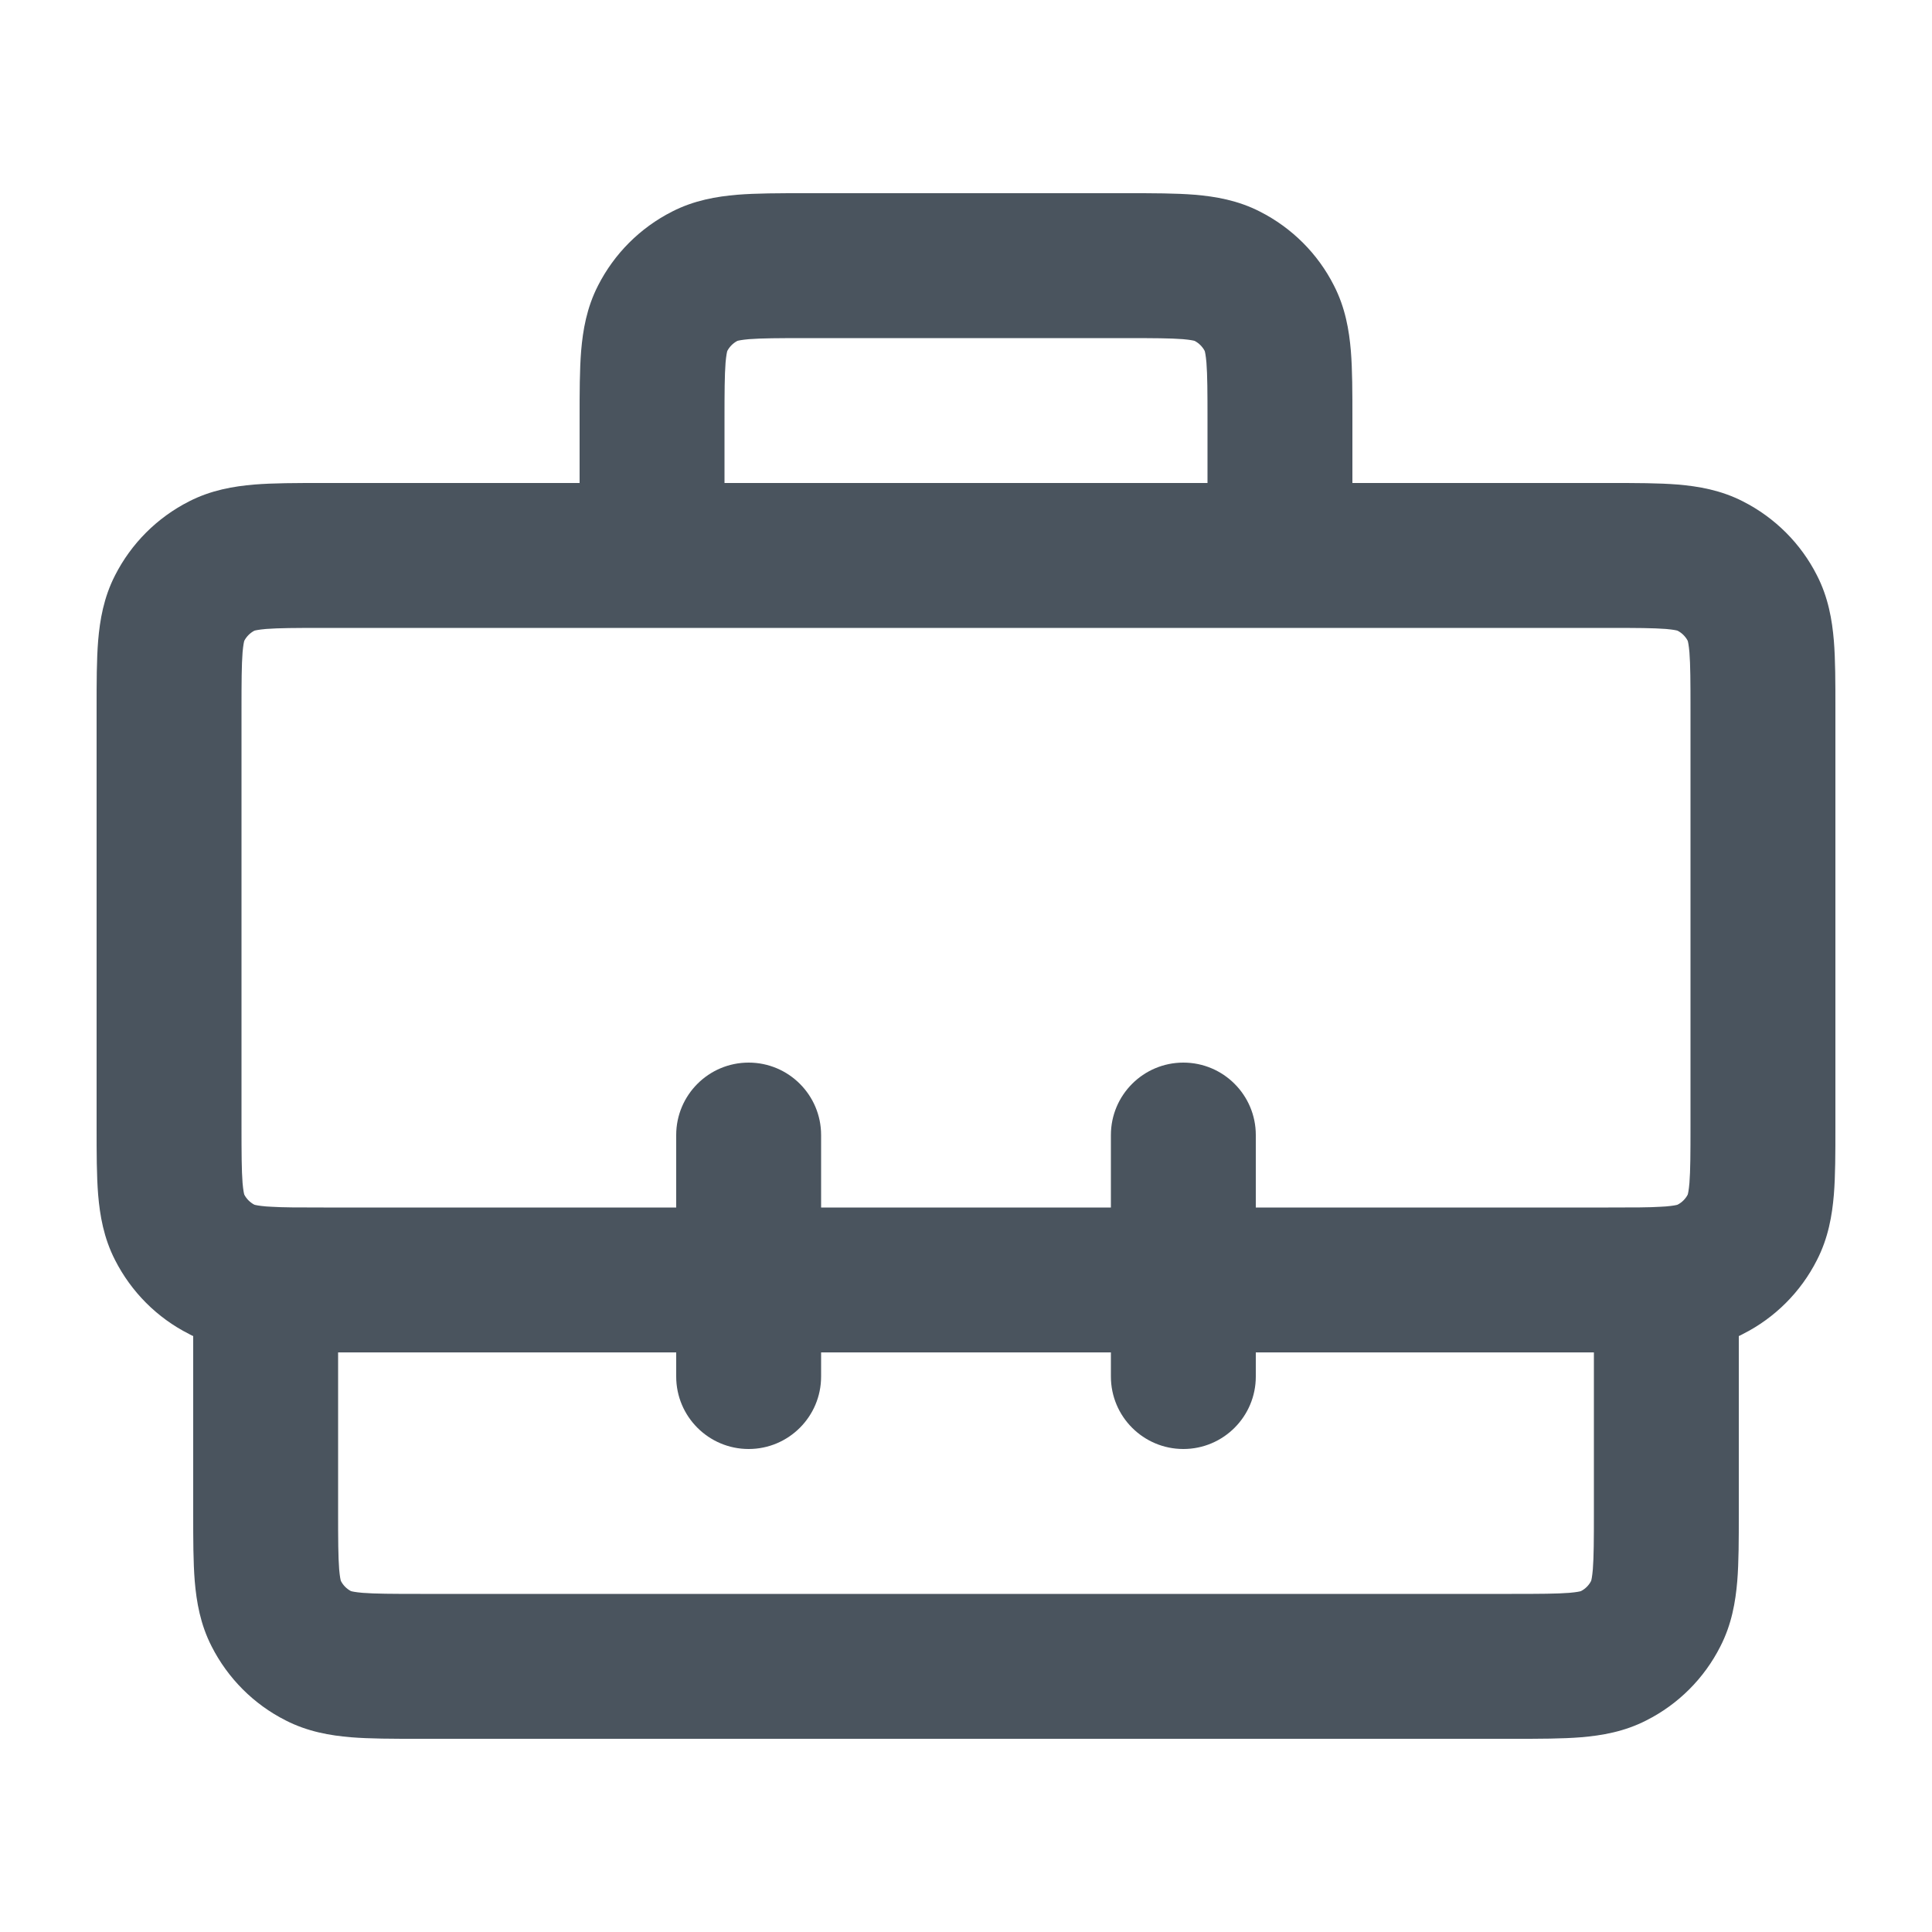 <svg width="20" height="20" viewBox="0 0 20 20" fill="none" xmlns="http://www.w3.org/2000/svg">
<path fill-rule="evenodd" clip-rule="evenodd" d="M8.324 2H11.676C11.934 2 12.17 2 12.368 2.016C12.581 2.034 12.814 2.073 13.044 2.191C13.374 2.359 13.642 2.626 13.809 2.956C13.927 3.186 13.966 3.419 13.984 3.632C14 3.83 14 4.066 14 4.324L14 5L16.676 5C16.934 5 17.17 5 17.368 5.016C17.581 5.034 17.814 5.073 18.044 5.191C18.374 5.359 18.642 5.626 18.809 5.956C18.927 6.186 18.966 6.419 18.984 6.632C19 6.83 19 7.066 19 7.324V11.676C19 11.934 19 12.17 18.984 12.368C18.966 12.581 18.927 12.814 18.809 13.044C18.642 13.374 18.374 13.642 18.044 13.809C18.03 13.817 18.015 13.824 18 13.831V15.676C18 15.934 18 16.17 17.984 16.368C17.966 16.581 17.927 16.814 17.809 17.044C17.642 17.374 17.374 17.642 17.044 17.809C16.814 17.927 16.581 17.966 16.368 17.984C16.17 18 15.934 18 15.676 18H4.324C4.066 18 3.83 18 3.632 17.984C3.419 17.966 3.186 17.927 2.956 17.809C2.626 17.642 2.359 17.374 2.191 17.044C2.073 16.814 2.034 16.581 2.016 16.368C2 16.17 2 15.934 2 15.676L2 13.831C1.985 13.824 1.97 13.817 1.956 13.809C1.626 13.642 1.359 13.374 1.191 13.044C1.073 12.814 1.034 12.581 1.016 12.368C1 12.17 1 11.934 1 11.676V7.324C1 7.066 1 6.83 1.016 6.632C1.034 6.419 1.073 6.186 1.191 5.956C1.359 5.626 1.626 5.359 1.956 5.191C2.186 5.073 2.419 5.034 2.632 5.016C2.83 5 3.066 5 3.324 5C3.333 5 3.341 5 3.35 5H6L6 4.324C6 4.066 6 3.83 6.016 3.632C6.034 3.419 6.073 3.186 6.191 2.956C6.359 2.626 6.626 2.359 6.956 2.191C7.186 2.073 7.419 2.034 7.632 2.016C7.83 2 8.066 2 8.324 2ZM3.35 6.5C3.058 6.5 2.883 6.501 2.754 6.511C2.675 6.518 2.642 6.526 2.633 6.529C2.589 6.552 2.552 6.589 2.529 6.633C2.526 6.642 2.518 6.675 2.511 6.754C2.501 6.883 2.5 7.058 2.5 7.35V11.65C2.5 11.942 2.501 12.117 2.511 12.246C2.518 12.325 2.526 12.358 2.529 12.367C2.552 12.411 2.589 12.448 2.633 12.471C2.642 12.474 2.675 12.482 2.754 12.489C2.766 12.49 2.777 12.491 2.789 12.491C2.794 12.492 2.799 12.492 2.804 12.492C2.928 12.5 3.093 12.5 3.35 12.5H7V11.75C7 11.336 7.336 11 7.75 11C8.164 11 8.5 11.336 8.5 11.75V12.5H11.5V11.75C11.5 11.336 11.836 11 12.25 11C12.664 11 13 11.336 13 11.75V12.5H16.65C16.907 12.5 17.072 12.5 17.196 12.492C17.201 12.492 17.206 12.492 17.211 12.491C17.223 12.491 17.234 12.49 17.246 12.489C17.325 12.482 17.358 12.474 17.366 12.471C17.411 12.448 17.448 12.411 17.471 12.367C17.474 12.358 17.482 12.325 17.489 12.246C17.499 12.117 17.5 11.942 17.5 11.65V7.35C17.5 7.058 17.499 6.883 17.489 6.754C17.482 6.675 17.474 6.642 17.471 6.633C17.448 6.589 17.411 6.552 17.366 6.529C17.358 6.526 17.325 6.518 17.246 6.511C17.117 6.501 16.942 6.5 16.65 6.5H3.35ZM12.5 5H7.5V4.35C7.5 4.058 7.501 3.883 7.511 3.754C7.518 3.675 7.526 3.642 7.529 3.633C7.552 3.589 7.589 3.552 7.633 3.529C7.642 3.526 7.675 3.518 7.754 3.511C7.883 3.501 8.058 3.5 8.35 3.5H11.65C11.942 3.5 12.117 3.501 12.246 3.511C12.325 3.518 12.358 3.526 12.367 3.529C12.411 3.552 12.448 3.589 12.471 3.633C12.474 3.642 12.482 3.675 12.489 3.754C12.499 3.883 12.5 4.058 12.5 4.35V5ZM12.47 3.631C12.47 3.631 12.47 3.631 12.471 3.632L12.47 3.631ZM12.369 3.53C12.369 3.53 12.369 3.53 12.368 3.529L12.369 3.53ZM7.631 3.53C7.631 3.53 7.631 3.53 7.632 3.529L7.631 3.53ZM7.529 3.632C7.53 3.631 7.53 3.631 7.53 3.631L7.529 3.632ZM17.369 6.53C17.369 6.53 17.369 6.53 17.368 6.529L17.369 6.53ZM17.47 6.631C17.47 6.631 17.471 6.631 17.471 6.632L17.47 6.631ZM17.47 12.369C17.47 12.369 17.47 12.369 17.471 12.368L17.47 12.369ZM17.369 12.47C17.369 12.47 17.369 12.47 17.368 12.471L17.369 12.47ZM16.5 14H13V14.25C13 14.664 12.664 15 12.25 15C11.836 15 11.5 14.664 11.5 14.25V14H8.5V14.25C8.5 14.664 8.164 15 7.75 15C7.336 15 7 14.664 7 14.25V14H3.5V15.65C3.5 15.942 3.501 16.117 3.511 16.246C3.518 16.325 3.526 16.358 3.529 16.366C3.552 16.411 3.589 16.448 3.633 16.471C3.642 16.474 3.675 16.482 3.754 16.489C3.883 16.499 4.058 16.5 4.35 16.5H15.65C15.942 16.5 16.117 16.499 16.246 16.489C16.325 16.482 16.358 16.474 16.366 16.471C16.411 16.448 16.448 16.411 16.471 16.366C16.474 16.358 16.482 16.325 16.489 16.246C16.499 16.117 16.5 15.942 16.5 15.65V14ZM16.47 16.369C16.47 16.369 16.47 16.369 16.471 16.368L16.47 16.369ZM16.369 16.47C16.369 16.47 16.369 16.471 16.368 16.471L16.369 16.47ZM3.631 16.47C3.631 16.47 3.631 16.47 3.632 16.471L3.631 16.47ZM3.529 16.368C3.53 16.369 3.53 16.369 3.53 16.369L3.529 16.368ZM2.631 12.47C2.631 12.47 2.631 12.47 2.632 12.471L2.631 12.47ZM2.529 12.368C2.53 12.369 2.53 12.369 2.53 12.369L2.529 12.368ZM2.529 6.632C2.53 6.631 2.53 6.631 2.53 6.631L2.529 6.632ZM2.632 6.529C2.631 6.53 2.631 6.53 2.631 6.53L2.632 6.529Z" fill="#4A545E"/>
</svg>
